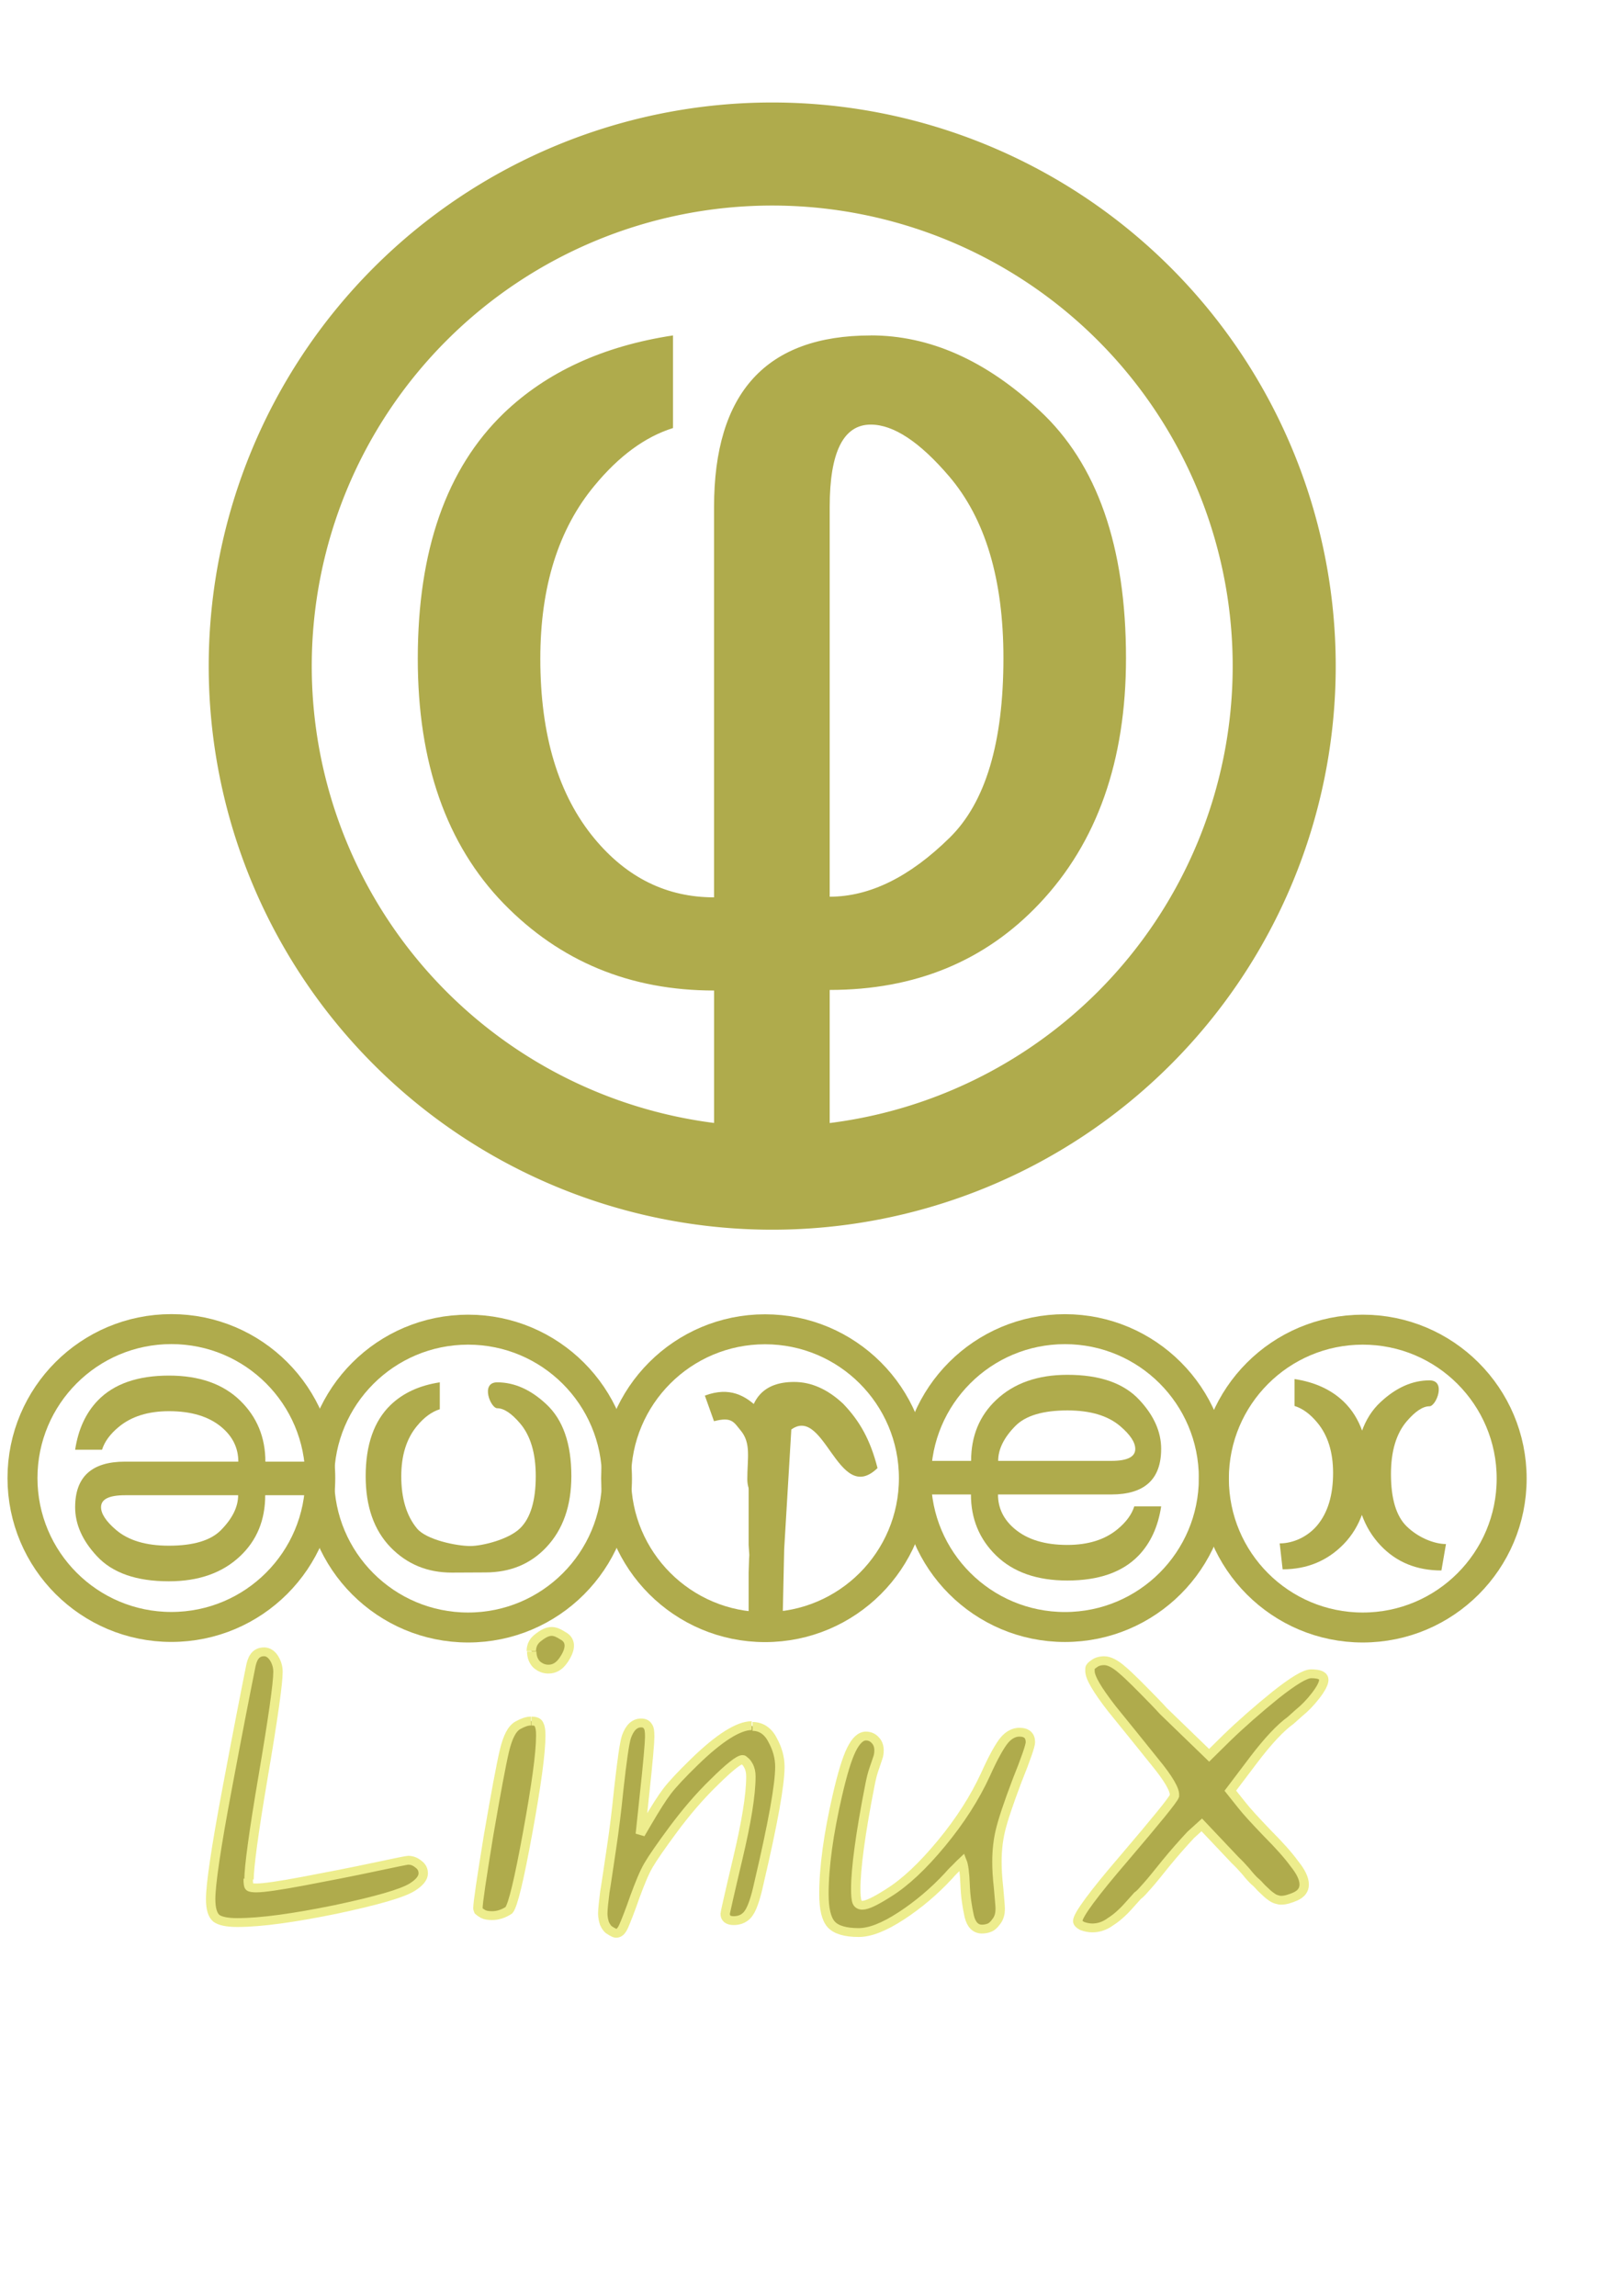 <?xml version="1.0" encoding="UTF-8" standalone="no"?>
<!-- Created with Inkscape (http://www.inkscape.org/) -->

<svg
   xmlns:svg="http://www.w3.org/2000/svg"
   xmlns="http://www.w3.org/2000/svg"
   xmlns:xlink="http://www.w3.org/1999/xlink"
   version="1.2"
   width="210mm"
   height="297mm"
   id="svg2">
  <defs
     id="defs4">
    <linearGradient
       id="linearGradient3744">
      <stop
         id="stop3746"
         style="stop-color:#6f6d5c;stop-opacity:1"
         offset="0" />
      <stop
         id="stop3748"
         style="stop-color:#e5e2cc;stop-opacity:0"
         offset="1" />
    </linearGradient>
    <linearGradient
       x1="-620.125"
       y1="701.515"
       x2="-598.105"
       y2="701.515"
       id="linearGradient3800"
       xlink:href="#linearGradient3744"
       gradientUnits="userSpaceOnUse" />
    <linearGradient
       x1="-620.125"
       y1="701.515"
       x2="-598.105"
       y2="701.515"
       id="linearGradient4028"
       xlink:href="#linearGradient3744"
       gradientUnits="userSpaceOnUse" />
    <linearGradient
       x1="-620.125"
       y1="701.515"
       x2="-598.105"
       y2="701.515"
       id="linearGradient4051"
       xlink:href="#linearGradient3744"
       gradientUnits="userSpaceOnUse" />
    <linearGradient
       x1="-620.125"
       y1="701.515"
       x2="-598.105"
       y2="701.515"
       id="linearGradient4063"
       xlink:href="#linearGradient3744"
       gradientUnits="userSpaceOnUse" />
    <filter
       color-interpolation-filters="sRGB"
       id="filter4164">
      <feGaussianBlur
         id="feGaussianBlur4166"
         stdDeviation="0.018" />
    </filter>
    <linearGradient
       x1="-620.125"
       y1="701.515"
       x2="-598.105"
       y2="701.515"
       id="linearGradient4205"
       xlink:href="#linearGradient3744"
       gradientUnits="userSpaceOnUse" />
    <linearGradient
       id="linearGradient3744-0">
      <stop
         id="stop3746-5"
         style="stop-color:#6f6d5c;stop-opacity:1"
         offset="0" />
      <stop
         id="stop3748-7"
         style="stop-color:#e5e2cc;stop-opacity:0"
         offset="1" />
    </linearGradient>
    <linearGradient
       id="linearGradient3744-0-2">
      <stop
         id="stop3746-5-0"
         style="stop-color:#6f6d5c;stop-opacity:1"
         offset="0" />
      <stop
         id="stop3748-7-8"
         style="stop-color:#e5e2cc;stop-opacity:0"
         offset="1" />
    </linearGradient>
    <linearGradient
       id="linearGradient3744-0-2-1">
      <stop
         id="stop3746-5-0-8"
         style="stop-color:#6f6d5c;stop-opacity:1"
         offset="0" />
      <stop
         id="stop3748-7-8-9"
         style="stop-color:#e5e2cc;stop-opacity:0"
         offset="1" />
    </linearGradient>
    <linearGradient
       id="linearGradient3744-0-2-1-5">
      <stop
         id="stop3746-5-0-8-5"
         style="stop-color:#6f6d5c;stop-opacity:1"
         offset="0" />
      <stop
         id="stop3748-7-8-9-7"
         style="stop-color:#e5e2cc;stop-opacity:0"
         offset="1" />
    </linearGradient>
    <linearGradient
       id="linearGradient3744-0-2-1-5-6">
      <stop
         id="stop3746-5-0-8-5-9"
         style="stop-color:#6f6d5c;stop-opacity:1"
         offset="0" />
      <stop
         id="stop3748-7-8-9-7-2"
         style="stop-color:#e5e2cc;stop-opacity:0"
         offset="1" />
    </linearGradient>
    <linearGradient
       id="linearGradient3744-0-2-1-5-5">
      <stop
         id="stop3746-5-0-8-5-8"
         style="stop-color:#6f6d5c;stop-opacity:1"
         offset="0" />
      <stop
         id="stop3748-7-8-9-7-8"
         style="stop-color:#e5e2cc;stop-opacity:0"
         offset="1" />
    </linearGradient>
    <linearGradient
       id="linearGradient3744-0-2-1-5-5-1">
      <stop
         id="stop3746-5-0-8-5-8-5"
         style="stop-color:#6f6d5c;stop-opacity:1"
         offset="0" />
      <stop
         id="stop3748-7-8-9-7-8-1"
         style="stop-color:#e5e2cc;stop-opacity:0"
         offset="1" />
    </linearGradient>
    <linearGradient
       id="linearGradient3744-0-2-1-5-5-8">
      <stop
         id="stop3746-5-0-8-5-8-2"
         style="stop-color:#6f6d5c;stop-opacity:1"
         offset="0" />
      <stop
         id="stop3748-7-8-9-7-8-0"
         style="stop-color:#e5e2cc;stop-opacity:0"
         offset="1" />
    </linearGradient>
    <linearGradient
       id="linearGradient3744-0-2-1-5-5-4">
      <stop
         id="stop3746-5-0-8-5-8-8"
         style="stop-color:#6f6d5c;stop-opacity:1"
         offset="0" />
      <stop
         id="stop3748-7-8-9-7-8-2"
         style="stop-color:#e5e2cc;stop-opacity:0"
         offset="1" />
    </linearGradient>
    <linearGradient
       id="linearGradient3744-0-2-1-5-5-3">
      <stop
         id="stop3746-5-0-8-5-8-82"
         style="stop-color:#6f6d5c;stop-opacity:1"
         offset="0" />
      <stop
         id="stop3748-7-8-9-7-8-3"
         style="stop-color:#e5e2cc;stop-opacity:0"
         offset="1" />
    </linearGradient>
    <linearGradient
       id="linearGradient3744-0-2-1-5-5-9">
      <stop
         id="stop3746-5-0-8-5-8-0"
         style="stop-color:#6f6d5c;stop-opacity:1"
         offset="0" />
      <stop
         id="stop3748-7-8-9-7-8-38"
         style="stop-color:#e5e2cc;stop-opacity:0"
         offset="1" />
    </linearGradient>
    <linearGradient
       id="linearGradient3744-0-2-1-5-5-6">
      <stop
         id="stop3746-5-0-8-5-8-4"
         style="stop-color:#6f6d5c;stop-opacity:1"
         offset="0" />
      <stop
         id="stop3748-7-8-9-7-8-9"
         style="stop-color:#e5e2cc;stop-opacity:0"
         offset="1" />
    </linearGradient>
    <linearGradient
       id="linearGradient3744-0-2-1-5-5-2">
      <stop
         id="stop3746-5-0-8-5-8-1"
         style="stop-color:#6f6d5c;stop-opacity:1"
         offset="0" />
      <stop
         id="stop3748-7-8-9-7-8-8"
         style="stop-color:#e5e2cc;stop-opacity:0"
         offset="1" />
    </linearGradient>
    <linearGradient
       id="linearGradient3744-0-2-1-5-5-21">
      <stop
         id="stop3746-5-0-8-5-8-3"
         style="stop-color:#6f6d5c;stop-opacity:1"
         offset="0" />
      <stop
         id="stop3748-7-8-9-7-8-7"
         style="stop-color:#e5e2cc;stop-opacity:0"
         offset="1" />
    </linearGradient>
    <linearGradient
       id="linearGradient3744-0-2-1-5-5-2-4">
      <stop
         id="stop3746-5-0-8-5-8-1-9"
         style="stop-color:#6f6d5c;stop-opacity:1"
         offset="0" />
      <stop
         id="stop3748-7-8-9-7-8-8-7"
         style="stop-color:#e5e2cc;stop-opacity:0"
         offset="1" />
    </linearGradient>
    <linearGradient
       id="linearGradient3744-0-2-1-5-5-21-2">
      <stop
         id="stop3746-5-0-8-5-8-3-6"
         style="stop-color:#6f6d5c;stop-opacity:1"
         offset="0" />
      <stop
         id="stop3748-7-8-9-7-8-7-2"
         style="stop-color:#e5e2cc;stop-opacity:0"
         offset="1" />
    </linearGradient>
    <linearGradient
       id="linearGradient3744-0-2-1-5-5-2-9">
      <stop
         id="stop3746-5-0-8-5-8-1-3"
         style="stop-color:#6f6d5c;stop-opacity:1"
         offset="0" />
      <stop
         id="stop3748-7-8-9-7-8-8-1"
         style="stop-color:#e5e2cc;stop-opacity:0"
         offset="1" />
    </linearGradient>
    <linearGradient
       id="linearGradient3744-0-2-1-5-5-2-3">
      <stop
         id="stop3746-5-0-8-5-8-1-6"
         style="stop-color:#6f6d5c;stop-opacity:1"
         offset="0" />
      <stop
         id="stop3748-7-8-9-7-8-8-2"
         style="stop-color:#e5e2cc;stop-opacity:0"
         offset="1" />
    </linearGradient>
    <filter
       color-interpolation-filters="sRGB"
       id="filter4164-5">
      <feGaussianBlur
         id="feGaussianBlur4166-7"
         stdDeviation="0.018" />
    </filter>
  </defs>
  <g
     id="layer1">
    <g
       transform="translate(0,518)"
       id="g3767">
      <g
         transform="matrix(4.594,0,0,4.131,3027.396,-2677.385)"
         id="flowRoot3714-6-5-9-0-8-8"
         style="font-size:40px;font-style:normal;font-weight:normal;fill:#afab4c;fill-opacity:1;stroke:none;font-family:Bitstream Vera Sans">
        <path
           d="m -606.059,689.405 m -2.866,16.308 c -1.458,10e-6 -4.667,-0.728 -5.669,-2.069 -1.12,-1.497 -1.68,-3.561 -1.68,-6.191 0,-2.474 0.56,-4.46 1.68,-5.957 0.755,-1.016 1.562,-1.673 2.422,-1.973 l 0,-3.184 c -2.161,0.365 -3.906,1.257 -5.234,2.676 -1.771,1.901 -2.656,4.714 -2.656,8.438 0,3.581 0.885,6.387 2.656,8.418 1.745,1.992 3.913,2.988 6.504,2.988 l 3.574,-0.019 c 2.643,0 4.805,-0.99 6.484,-2.969 1.784,-2.096 2.676,-4.909 2.676,-8.438 -2e-5,-3.841 -0.892,-6.68 -2.676,-8.516 -1.654,-1.719 -3.392,-2.578 -5.215,-2.578 -1.823,-2e-5 -0.703,3.066 0,3.066 0.703,2e-5 1.51,0.592 2.422,1.777 1.12,1.458 1.68,3.542 1.68,6.25 -2e-5,2.904 -0.553,4.961 -1.66,6.172 -1.237,1.354 -4.071,2.108 -5.307,2.108 m 2.866,-19.374"
           id="path4949"
           style="fill:#afab4c;fill-opacity:1" />
      </g>
      <path
         d="m 303.046,729.113 c 0,189.683 -153.769,343.452 -343.452,343.452 -189.683,0 -343.452,-153.769 -343.452,-343.452 0,-189.683 153.769,-343.452 343.452,-343.452 189.683,0 343.452,153.769 343.452,343.452 z"
         transform="matrix(0.212,0,0,0.212,237.479,50.372)"
         id="path4228-9-9-7-8-3-1"
         style="fill:none;stroke:#afab4c;stroke-width:69.121;stroke-miterlimit:4;stroke-opacity:1" />
      <g
         transform="matrix(0,-4.594,-4.131,0,3403.117,-2593.784)"
         id="flowRoot3714-6-5-9-0-8-6"
         style="font-size:40px;font-style:normal;font-weight:normal;fill:#afab4c;fill-opacity:1;stroke:none;font-family:Bitstream Vera Sans">
        <path
           d="m -606.059,689.405 c -0.846,2e-5 -1.27,0.944 -1.27,2.832 l 0,13.398 c 1.237,0 2.474,-0.677 3.711,-2.031 1.107,-1.211 1.66,-3.268 1.66,-6.172 -2e-5,-2.708 -0.56,-4.792 -1.68,-6.25 -0.911,-1.185 -1.719,-1.777 -2.422,-1.777 m 0,-3.066 c 1.823,2e-5 3.561,0.859 5.215,2.578 1.784,1.836 2.676,4.675 2.676,8.516 -2e-5,3.529 -0.892,6.341 -2.676,8.438 -1.68,1.979 -3.841,2.969 -6.484,2.969 l 0,7.852 -3.574,0 0,-7.832 c -2.591,0 -4.759,-0.996 -6.504,-2.988 -1.771,-2.031 -2.656,-4.837 -2.656,-8.418 0,-3.724 0.885,-6.536 2.656,-8.438 1.328,-1.419 3.073,-2.311 5.234,-2.676 l 0,3.184 c -0.859,0.299 -1.667,0.957 -2.422,1.973 -1.12,1.497 -1.68,3.483 -1.68,5.957 0,2.63 0.56,4.694 1.68,6.191 1.003,1.341 2.233,2.012 3.691,2.012 l 0,-13.418 c -2e-5,-3.932 1.615,-5.898 4.844,-5.898"
           id="path3466"
           style="fill:#afab4c" />
      </g>
      <path
         d="m 303.046,729.113 c 0,189.683 -153.769,343.452 -343.452,343.452 -189.683,0 -343.452,-153.769 -343.452,-343.452 0,-189.683 153.769,-343.452 343.452,-343.452 189.683,0 343.452,153.769 343.452,343.452 z"
         transform="matrix(0,-0.212,-0.212,0,675.36,196.133)"
         id="path4228-9-9-7-8-3-8"
         style="fill:none;stroke:#afab4c;stroke-width:69.121;stroke-miterlimit:4;stroke-opacity:1" />
      <g
         transform="matrix(0,4.594,4.131,0,-2798.522,3003.153)"
         id="flowRoot3714-6-5-9-0-8-4"
         style="font-size:40px;font-style:normal;font-weight:normal;fill:#afab4c;fill-opacity:1;stroke:none;font-family:Bitstream Vera Sans">
        <path
           d="m -606.059,689.405 c -0.846,2e-5 -1.27,0.944 -1.27,2.832 l 0,13.398 c 1.237,0 2.474,-0.677 3.711,-2.031 1.107,-1.211 1.66,-3.268 1.66,-6.172 -2e-5,-2.708 -0.56,-4.792 -1.68,-6.25 -0.911,-1.185 -1.719,-1.777 -2.422,-1.777 m 0,-3.066 c 1.823,2e-5 3.561,0.859 5.215,2.578 1.784,1.836 2.676,4.675 2.676,8.516 -2e-5,3.529 -0.892,6.341 -2.676,8.438 -1.68,1.979 -3.841,2.969 -6.484,2.969 l 0,7.852 -3.574,0 0,-7.832 c -2.591,0 -4.759,-0.996 -6.504,-2.988 -1.771,-2.031 -2.656,-4.837 -2.656,-8.418 0,-3.724 0.885,-6.536 2.656,-8.438 1.328,-1.419 3.073,-2.311 5.234,-2.676 l 0,3.184 c -0.859,0.299 -1.667,0.957 -2.422,1.973 -1.12,1.497 -1.68,3.483 -1.68,5.957 0,2.63 0.56,4.694 1.68,6.191 1.003,1.341 2.233,2.012 3.691,2.012 l 0,-13.418 c -2e-5,-3.932 1.615,-5.898 4.844,-5.898"
           id="path3470"
           style="fill:#afab4c" />
      </g>
      <path
         d="m 303.046,729.113 c 0,189.683 -153.769,343.452 -343.452,343.452 -189.683,0 -343.452,-153.769 -343.452,-343.452 0,-189.683 153.769,-343.452 343.452,-343.452 189.683,0 343.452,153.769 343.452,343.452 z"
         transform="matrix(0,0.212,0.212,0,-70.765,213.236)"
         id="path4228-9-9-7-8-3-2"
         style="fill:none;stroke:#afab4c;stroke-width:69.121;stroke-miterlimit:4;stroke-opacity:1" />
      <g
         transform="matrix(4.594,0,0,4.131,3172.599,-2677.573)"
         id="flowRoot3714-6-5-9-0-8-0"
         style="font-size:40px;font-style:normal;font-weight:normal;fill:#afab4c;fill-opacity:1;stroke:none;font-family:Bitstream Vera Sans">
        <path
           d="m -607.12,706.137 -0.208,10.554 -3.574,0 0,-7.832 c 0.131,-5.71 0.221,1.087 0,-3.203 l 0,-13.418 c -2e-5,-3.932 1.615,-5.898 4.844,-5.898 m 0,0 c 1.823,2e-5 3.561,0.859 5.215,2.578 1.784,2.068 2.896,4.288 3.659,7.613 -4.292,4.628 -5.702,-8.144 -9.499,-4.269"
           id="path5159"
           style="fill:#afab4c;fill-opacity:1" />
      </g>
      <path
         d="m 303.046,729.113 c 0,189.683 -153.769,343.452 -343.452,343.452 -189.683,0 -343.452,-153.769 -343.452,-343.452 0,-189.683 153.769,-343.452 343.452,-343.452 189.683,0 343.452,153.769 343.452,343.452 z"
         transform="matrix(0.212,0,0,0.212,382.683,50.184)"
         id="path4228-9-9-7-8-3-0"
         style="fill:none;stroke:#afab4c;stroke-width:69.121;stroke-miterlimit:4;stroke-opacity:1" />
      <g
         transform="matrix(-4.594,0,0,4.131,-2466.018,-2681.411)"
         id="flowRoot3714-6-5-9-0-8-2"
         style="font-size:40px;font-style:normal;font-weight:normal;fill:#afab4c;fill-opacity:1;stroke:none;font-family:Bitstream Vera Sans">
        <path
           d="m -617.37,702.794 c -1.771,-2.031 -2.067,-0.14 -2.067,-3.721 0,-3.724 0.191,-6.845 1.962,-8.746 1.328,-1.419 3.003,-2.543 5.651,-1.441 l -0.972,3.029 c -1.901,-0.55 -2.093,0.095 -2.848,1.11 -1.12,1.497 -0.698,3.265 -0.698,5.739 0,2.63 -2.147,2.532 -1.027,4.03"
           id="path5263"
           style="fill:#afab4c;fill-opacity:1" />
      </g>
      <g
         transform="matrix(-4.594,0,0,4.131,-2132.042,-2677.385)"
         id="flowRoot3714-6-5-9-0-8-8-0"
         style="font-size:40px;font-style:normal;font-weight:normal;fill:#afab4c;fill-opacity:1;stroke:none;font-family:Bitstream Vera Sans">
        <path
           d="m -617.532,708.607 c 2.643,0 4.805,-0.99 6.484,-2.969 1.784,-2.096 2.676,-4.909 2.676,-8.438 -2e-5,-3.841 -0.892,-6.68 -2.676,-8.516 -1.654,-1.719 -3.392,-2.578 -5.215,-2.578 -1.823,-2e-5 -0.703,3.066 0,3.066 0.703,2e-5 1.51,0.592 2.422,1.777 1.12,1.458 1.68,3.542 1.68,6.25 -2e-5,2.904 -0.553,4.961 -1.66,6.172 -1.237,1.354 -2.96,2.108 -4.197,2.108 m 17.389,2.991 -16.903,0.135 m 17.215,-3.203 c -1.458,10e-6 -3.001,-0.805 -4.003,-2.147 -1.12,-1.497 -1.68,-3.561 -1.68,-6.191 0,-2.474 0.56,-4.46 1.68,-5.957 0.755,-1.016 1.562,-1.673 2.422,-1.973 l 0,-3.184 c -2.161,0.365 -3.906,1.257 -5.234,2.676 -1.771,1.901 -2.656,4.714 -2.656,8.438 0,3.581 0.885,6.387 2.656,8.418 1.745,1.992 3.913,2.988 6.504,2.988"
           id="path4949-1"
           style="fill:#afab4c;fill-opacity:1" />
      </g>
      <path
         d="m 303.046,729.113 c 0,189.683 -153.769,343.452 -343.452,343.452 -189.683,0 -343.452,-153.769 -343.452,-343.452 0,-189.683 153.769,-343.452 343.452,-343.452 189.683,0 343.452,153.769 343.452,343.452 z"
         transform="matrix(-0.212,0,0,0.212,657.874,50.372)"
         id="path4228-9-9-7-8-3-1-0"
         style="fill:none;stroke:#afab4c;stroke-width:69.121;stroke-miterlimit:4;stroke-opacity:1" />
    </g>
    <g
       transform="matrix(199.54,0,0,188.026,77611.339,-90157.832)"
       id="flowRoot4065-97-4"
       style="font-size:0.882px;font-style:oblique;font-variant:normal;font-weight:bold;font-stretch:normal;text-align:start;line-height:125%;writing-mode:lr-tb;text-anchor:start;fill:#afab4c;fill-opacity:1;stroke:#eded8d;stroke-width:0.023;stroke-miterlimit:4;stroke-opacity:1;font-family:Purisa;-inkscape-font-specification:Purisa Bold Oblique">
      <path
         d="m -388.343,484.382 c 0,0.012 8.8e-4,0.019 0.003,0.021 0.002,0.002 0.008,0.003 0.017,0.003 0.018,0 0.057,-0.006 0.117,-0.018 0.06,-0.012 0.118,-0.024 0.171,-0.036 0.053,-0.012 0.081,-0.018 0.084,-0.018 0.009,0 0.017,0.003 0.025,0.01 0.008,0.006 0.012,0.014 0.012,0.024 0,0.012 -0.009,0.024 -0.027,0.036 -0.024,0.016 -0.086,0.035 -0.188,0.058 -0.102,0.022 -0.182,0.034 -0.241,0.034 -0.025,0 -0.042,-0.004 -0.051,-0.011 -0.009,-0.008 -0.014,-0.024 -0.014,-0.05 0,-0.038 0.013,-0.133 0.04,-0.285 0.027,-0.153 0.047,-0.261 0.059,-0.324 0.005,-0.023 0.015,-0.034 0.032,-0.034 0.009,0 0.017,0.005 0.024,0.016 0.006,0.01 0.01,0.022 0.01,0.036 0,0.03 -0.012,0.12 -0.036,0.27 -0.024,0.149 -0.035,0.239 -0.035,0.27"
         id="path3607"
         style="line-height:125%;fill:#afab4c;stroke:#eded8d;font-family:Purisa;-inkscape-font-specification:Purisa Bold Oblique" />
      <path
         d="m -387.649,483.972 c 0.011,0 0.017,0.003 0.019,0.01 0.003,0.006 0.004,0.015 0.004,0.028 0,0.046 -0.011,0.13 -0.032,0.252 -0.021,0.122 -0.036,0.189 -0.046,0.202 -0.013,0.009 -0.027,0.014 -0.041,0.014 -0.009,0 -0.016,-10e-4 -0.022,-0.004 -0.005,-0.003 -0.009,-0.006 -0.011,-0.008 -0.001,-0.003 -0.002,-0.005 -0.002,-0.007 0,-0.015 0.009,-0.078 0.026,-0.189 0.018,-0.111 0.031,-0.185 0.039,-0.221 0.008,-0.035 0.018,-0.057 0.033,-0.066 0.012,-0.007 0.022,-0.011 0.032,-0.011 m 8.8e-4,-0.182 c 0,-0.015 0.006,-0.027 0.018,-0.036 0.012,-0.01 0.022,-0.015 0.032,-0.015 0.008,0 0.017,0.004 0.027,0.011 0.011,0.006 0.016,0.015 0.016,0.026 0,0.011 -0.005,0.024 -0.015,0.039 -0.01,0.015 -0.022,0.022 -0.036,0.022 -0.011,0 -0.02,-0.004 -0.029,-0.012 -0.008,-0.009 -0.012,-0.02 -0.012,-0.034"
         id="path3609"
         style="line-height:125%;fill:#afab4c;stroke:#eded8d;font-family:Purisa;-inkscape-font-specification:Purisa Bold Oblique" />
      <path
         d="m -387.107,483.986 c 0.021,0 0.038,0.012 0.049,0.035 0.012,0.023 0.018,0.046 0.018,0.07 0,0.047 -0.017,0.147 -0.051,0.301 -0.008,0.039 -0.016,0.065 -0.025,0.079 -0.008,0.013 -0.021,0.02 -0.037,0.02 -0.014,0 -0.021,-0.006 -0.021,-0.018 0,-0.002 0.01,-0.05 0.031,-0.144 0.021,-0.094 0.032,-0.165 0.032,-0.213 0,-0.011 -0.002,-0.019 -0.005,-0.026 -0.004,-0.008 -0.007,-0.012 -0.01,-0.014 -0.002,-0.002 -0.004,-0.004 -0.005,-0.004 -0.009,0 -0.033,0.02 -0.07,0.059 -0.038,0.039 -0.07,0.08 -0.099,0.121 -0.03,0.043 -0.051,0.075 -0.062,0.095 -0.011,0.02 -0.021,0.047 -0.033,0.081 -0.013,0.04 -0.023,0.066 -0.028,0.078 -0.005,0.012 -0.011,0.018 -0.018,0.018 -0.002,0 -0.005,-8.9e-4 -0.008,-0.003 -0.003,-10e-4 -0.006,-0.004 -0.011,-0.007 -0.004,-0.004 -0.007,-0.009 -0.01,-0.016 -0.002,-0.007 -0.004,-0.015 -0.004,-0.025 0,-0.012 0.002,-0.031 0.005,-0.056 0.004,-0.025 0.009,-0.063 0.016,-0.112 0.007,-0.049 0.013,-0.101 0.018,-0.154 0.008,-0.076 0.014,-0.122 0.019,-0.138 0.008,-0.024 0.02,-0.036 0.036,-0.036 0.008,0 0.013,0.003 0.016,0.008 0.004,0.005 0.005,0.014 0.005,0.028 0,0.014 -0.004,0.065 -0.013,0.153 l -0.01,0.1 0.016,-0.029 c 0.021,-0.038 0.037,-0.065 0.05,-0.083 0.013,-0.018 0.035,-0.043 0.067,-0.076 0.061,-0.063 0.108,-0.094 0.14,-0.094"
         id="path3611"
         style="line-height:125%;fill:#afab4c;stroke:#eded8d;font-family:Purisa;-inkscape-font-specification:Purisa Bold Oblique" />
      <path
         d="m -386.5,484.46 c 0,0.014 -0.003,0.025 -0.01,0.034 -0.006,0.009 -0.012,0.014 -0.018,0.016 -0.005,0.002 -0.011,0.003 -0.017,0.003 -0.015,0 -0.026,-0.011 -0.031,-0.034 -0.005,-0.024 -0.009,-0.051 -0.01,-0.082 -10e-4,-0.031 -0.004,-0.051 -0.007,-0.059 -0.002,0.002 -0.008,0.008 -0.016,0.017 -0.008,0.008 -0.014,0.015 -0.018,0.02 -0.035,0.04 -0.074,0.075 -0.116,0.104 -0.042,0.029 -0.076,0.043 -0.104,0.043 -0.032,0 -0.055,-0.007 -0.067,-0.021 -0.012,-0.014 -0.018,-0.04 -0.018,-0.079 0,-0.07 0.011,-0.156 0.033,-0.257 0.012,-0.055 0.023,-0.094 0.034,-0.118 0.011,-0.024 0.023,-0.036 0.036,-0.036 0.008,0 0.016,0.003 0.022,0.01 0.006,0.006 0.01,0.015 0.01,0.027 0,0.007 -8.8e-4,0.014 -0.003,0.02 -0.002,0.006 -0.005,0.016 -0.009,0.028 -0.004,0.012 -0.007,0.025 -0.01,0.041 -0.024,0.129 -0.035,0.22 -0.035,0.271 0,0.016 8.8e-4,0.028 0.003,0.034 0.002,0.006 0.007,0.009 0.013,0.009 0.012,0 0.033,-0.011 0.064,-0.032 0.041,-0.027 0.084,-0.07 0.13,-0.129 0.046,-0.059 0.082,-0.119 0.108,-0.179 0.019,-0.045 0.035,-0.075 0.046,-0.089 0.011,-0.014 0.024,-0.021 0.037,-0.021 0.018,0 0.027,0.009 0.027,0.026 0,0.009 -0.011,0.043 -0.033,0.101 -0.021,0.059 -0.035,0.103 -0.041,0.131 -0.005,0.023 -0.008,0.049 -0.008,0.079 0,0.018 0.001,0.04 0.004,0.068 0.002,0.028 0.004,0.045 0.004,0.054"
         id="path3613"
         style="line-height:125%;fill:#afab4c;stroke:#eded8d;font-family:Purisa;-inkscape-font-specification:Purisa Bold Oblique" />
      <path
         d="m -385.755,484.397 c 0,0.014 -0.007,0.024 -0.021,0.031 -0.013,0.006 -0.025,0.01 -0.035,0.01 -0.004,0 -0.007,-5.9e-4 -0.011,-0.002 -0.004,-10e-4 -0.008,-0.003 -0.012,-0.006 -0.004,-0.003 -0.008,-0.006 -0.011,-0.009 -0.004,-0.004 -0.009,-0.009 -0.015,-0.015 -0.006,-0.007 -0.011,-0.013 -0.017,-0.018 -0.005,-0.005 -0.012,-0.013 -0.021,-0.025 -0.009,-0.011 -0.018,-0.021 -0.026,-0.029 l -0.082,-0.092 -0.027,0.026 c -0.021,0.024 -0.041,0.048 -0.061,0.074 -0.019,0.025 -0.034,0.045 -0.045,0.058 -0.011,0.013 -0.018,0.022 -0.024,0.026 l -0.022,0.026 c -0.015,0.018 -0.03,0.032 -0.045,0.042 -0.014,0.011 -0.029,0.016 -0.044,0.016 -0.009,0 -0.017,-0.002 -0.025,-0.005 -0.007,-0.004 -0.011,-0.008 -0.011,-0.013 0,-0.015 0.038,-0.07 0.115,-0.165 0.077,-0.096 0.118,-0.149 0.122,-0.16 l 0,-8.9e-4 c 0.002,-0.014 -0.014,-0.044 -0.049,-0.089 -0.034,-0.045 -0.069,-0.091 -0.105,-0.138 -0.035,-0.048 -0.053,-0.08 -0.053,-0.097 0,-0.002 0,-0.004 0,-0.007 5.9e-4,-0.004 0.004,-0.008 0.01,-0.012 0.006,-0.005 0.014,-0.008 0.025,-0.008 0.012,0 0.027,0.008 0.044,0.024 0.018,0.016 0.043,0.043 0.078,0.081 0.01,0.011 0.018,0.02 0.023,0.026 l 0.112,0.115 0.043,-0.045 c 0.037,-0.038 0.077,-0.075 0.12,-0.112 0.043,-0.036 0.072,-0.055 0.087,-0.055 0.021,0 0.031,0.005 0.031,0.016 0,0.009 -0.007,0.023 -0.02,0.041 -0.013,0.018 -0.027,0.033 -0.041,0.045 l -0.02,0.019 c -0.025,0.019 -0.056,0.054 -0.091,0.103 l -0.057,0.08 0.027,0.036 c 0.014,0.019 0.036,0.044 0.064,0.075 0.029,0.031 0.051,0.057 0.066,0.079 0.016,0.021 0.024,0.039 0.024,0.054"
         id="path3615"
         style="line-height:125%;fill:#afab4c;stroke:#eded8d;font-family:Purisa;-inkscape-font-specification:Purisa Bold Oblique" />
    </g>
    <g
       transform="matrix(15.819,0,0,14.223,10013.085,-9597.807)"
       id="flowRoot3714-6-5-9-0-8-45-8"
       style="font-size:40px;font-style:normal;font-weight:normal;fill:#afab4c;fill-opacity:1;stroke:none;font-family:Bitstream Vera Sans">
      <path
         d="m -606.059,689.405 c -0.846,2e-5 -1.27,0.944 -1.27,2.832 l 0,13.398 c 1.237,0 2.474,-0.677 3.711,-2.031 1.107,-1.211 1.66,-3.268 1.66,-6.172 -2e-5,-2.708 -0.56,-4.792 -1.68,-6.25 -0.911,-1.185 -1.719,-1.777 -2.422,-1.777 m 0,-3.066 c 1.823,2e-5 3.561,0.859 5.215,2.578 1.784,1.836 2.676,4.675 2.676,8.516 -2e-5,3.529 -0.892,6.341 -2.676,8.438 -1.68,1.979 -3.841,2.969 -6.484,2.969 l 0,7.852 -3.574,0 0,-7.832 c -2.591,0 -4.759,-0.996 -6.504,-2.988 -1.771,-2.031 -2.656,-4.837 -2.656,-8.418 0,-3.724 0.885,-6.536 2.656,-8.438 1.328,-1.419 3.073,-2.311 5.234,-2.676 l 0,3.184 c -0.859,0.299 -1.667,0.957 -2.422,1.973 -1.12,1.497 -1.68,3.483 -1.68,5.957 0,2.63 0.56,4.694 1.68,6.191 1.003,1.341 2.233,2.012 3.691,2.012 l 0,-13.418 c -2e-5,-3.932 1.615,-5.898 4.844,-5.898"
         id="path3414"
         style="fill:#afab4c" />
    </g>
    <path
       d="m 303.046,729.113 a 343.452,343.452 0 1 1 -686.904,0 343.452,343.452 0 1 1 686.904,0 z"
       transform="matrix(0.729,0,0,0.729,407.097,-205.84)"
       id="path4228-9-9-7-8-3-9-36"
       style="fill:none;stroke:#afab4c;stroke-width:69.121;stroke-miterlimit:4;stroke-opacity:1;stroke-dasharray:none" />
  </g>
</svg>
